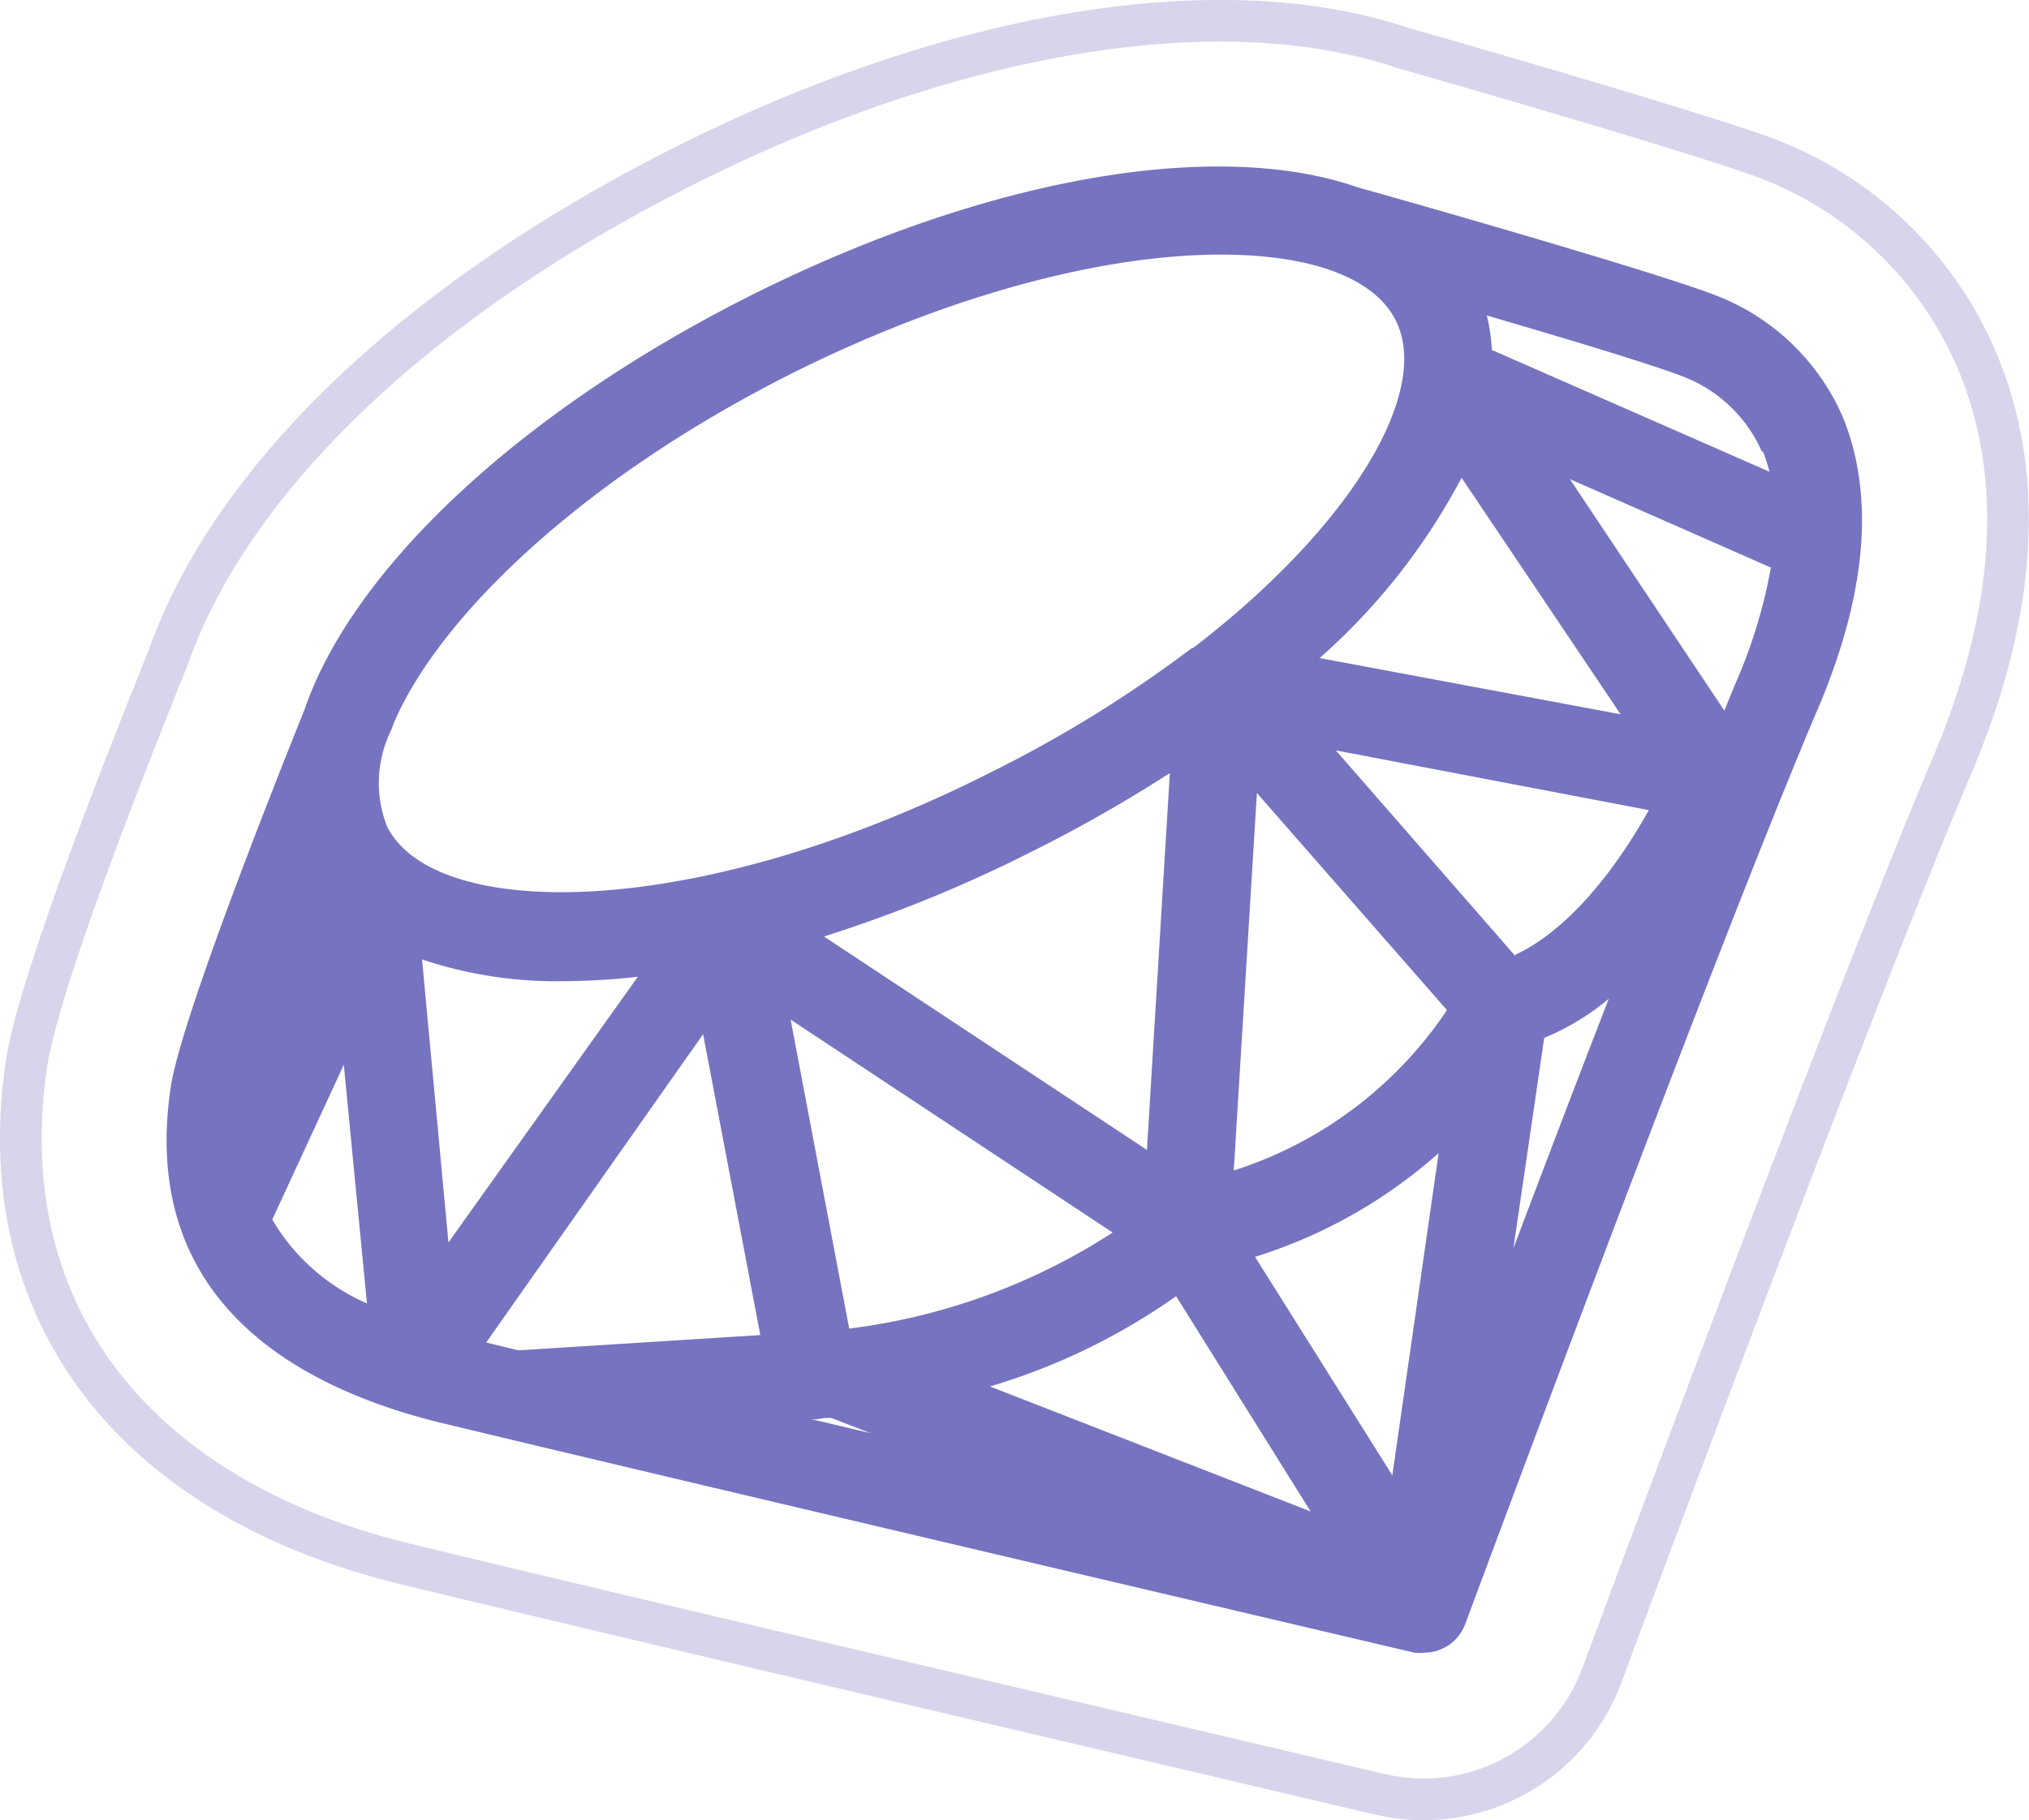 <svg xmlns="http://www.w3.org/2000/svg" viewBox="0 0 87.64 78.64"><defs><style>.cls-1{fill:#7673c0;}.cls-2{fill:none;stroke:#7673c0;stroke-miterlimit:10;stroke-width:1.8px;opacity:0.3;}</style></defs><title>ruby</title><g id="ecosystem-2" data-name="ecosystem"><path class="cls-1" d="M79.59,18A9.82,9.82,0,0,0,74,12.72c-2.61-1-13.09-4-15.34-4.62-6-2.11-15.85-.53-26.22,4.66C22.3,17.86,15.21,24.67,13.16,30.64,11.87,33.85,7.77,44.17,7.37,47,6,56.3,13,60,19.08,61.48c11.34,2.73,41.73,9.85,42,9.92a1.65,1.65,0,0,0,.44,0,1.89,1.89,0,0,0,1.77-1.24c.11-.28,10.59-28.59,15.12-39.28C80.64,25.76,81,21.43,79.59,18ZM63.13,20.64,70,30.86,57,28.43A27.43,27.43,0,0,0,63.13,20.64Zm-.63,23a17.48,17.48,0,0,1-9.21,6.93l1-16.31Zm-28.35.41,13.91,9.2A27.07,27.07,0,0,1,36.68,57.4ZM50.8,56l5.81,9.3L42.76,59.9A27.47,27.47,0,0,0,50.8,56Zm3.41-1.7a21.63,21.63,0,0,0,7.93-4.48l-2,13.92Zm11.24-13L57.7,32.42,71.22,35C68.85,39.22,66.59,40.73,65.45,41.25ZM49.54,49.68,35.59,40.46a59.93,59.93,0,0,0,8.94-3.65,62.49,62.49,0,0,0,6-3.41Zm-30.17,4L18.23,41.45a18.18,18.18,0,0,0,6.1.94,30.3,30.3,0,0,0,3.22-.19Zm11-9,2.47,13-10.45.66L21,58Zm4.85,16.64a2.28,2.28,0,0,0,.39-.06v0l.29,0,1.71.66-2.57-.61ZM66.7,44.84a10.73,10.73,0,0,0,2.79-1.69c-1.39,3.58-2.81,7.31-4.12,10.78ZM75,29.44c-.17.4-.34.82-.52,1.26l-6.67-10,8.68,3.82A22,22,0,0,1,75,29.44Zm1.15-9.93a7.38,7.38,0,0,1,.28.87L64.44,15.12a8.11,8.11,0,0,0-.22-1.49c3.43,1,7.11,2.11,8.43,2.62A6.1,6.1,0,0,1,76.1,19.51ZM34.17,16.15C41.28,12.59,47.89,11,52.73,11c3.9,0,6.64,1,7.56,2.85h0c1.51,3-1.75,8.76-8.76,14.15l-.05,0,0,0a54.61,54.61,0,0,1-8.61,5.33C30,39.86,18.77,39.79,16.72,35.71a5.14,5.14,0,0,1,.17-4.15l.12-.32h0C18.93,26.73,25,20.77,34.17,16.15ZM11.76,52.69,14.85,46l1,10.31A8.8,8.8,0,0,1,11.76,52.69Z"/><path class="cls-2" d="M85.39,15.57a16.08,16.08,0,0,0-9.08-8.73c-2.7-1-11.77-3.65-15.73-4.77-7.8-2.64-19.34-.76-30.93,5.05S10,20.64,7.26,28.42C3.55,37.63,1.49,43.56,1.13,46.05-.4,56.69,5.76,64.74,17.6,67.59,27,69.87,49.72,75.19,59,77.38l.7.16a8.41,8.41,0,0,0,1.8.2,8.22,8.22,0,0,0,7.69-5.36c.44-1.17,10.62-28.64,15-39C87.13,26.59,87.51,20.6,85.39,15.57Z"/></g></svg>